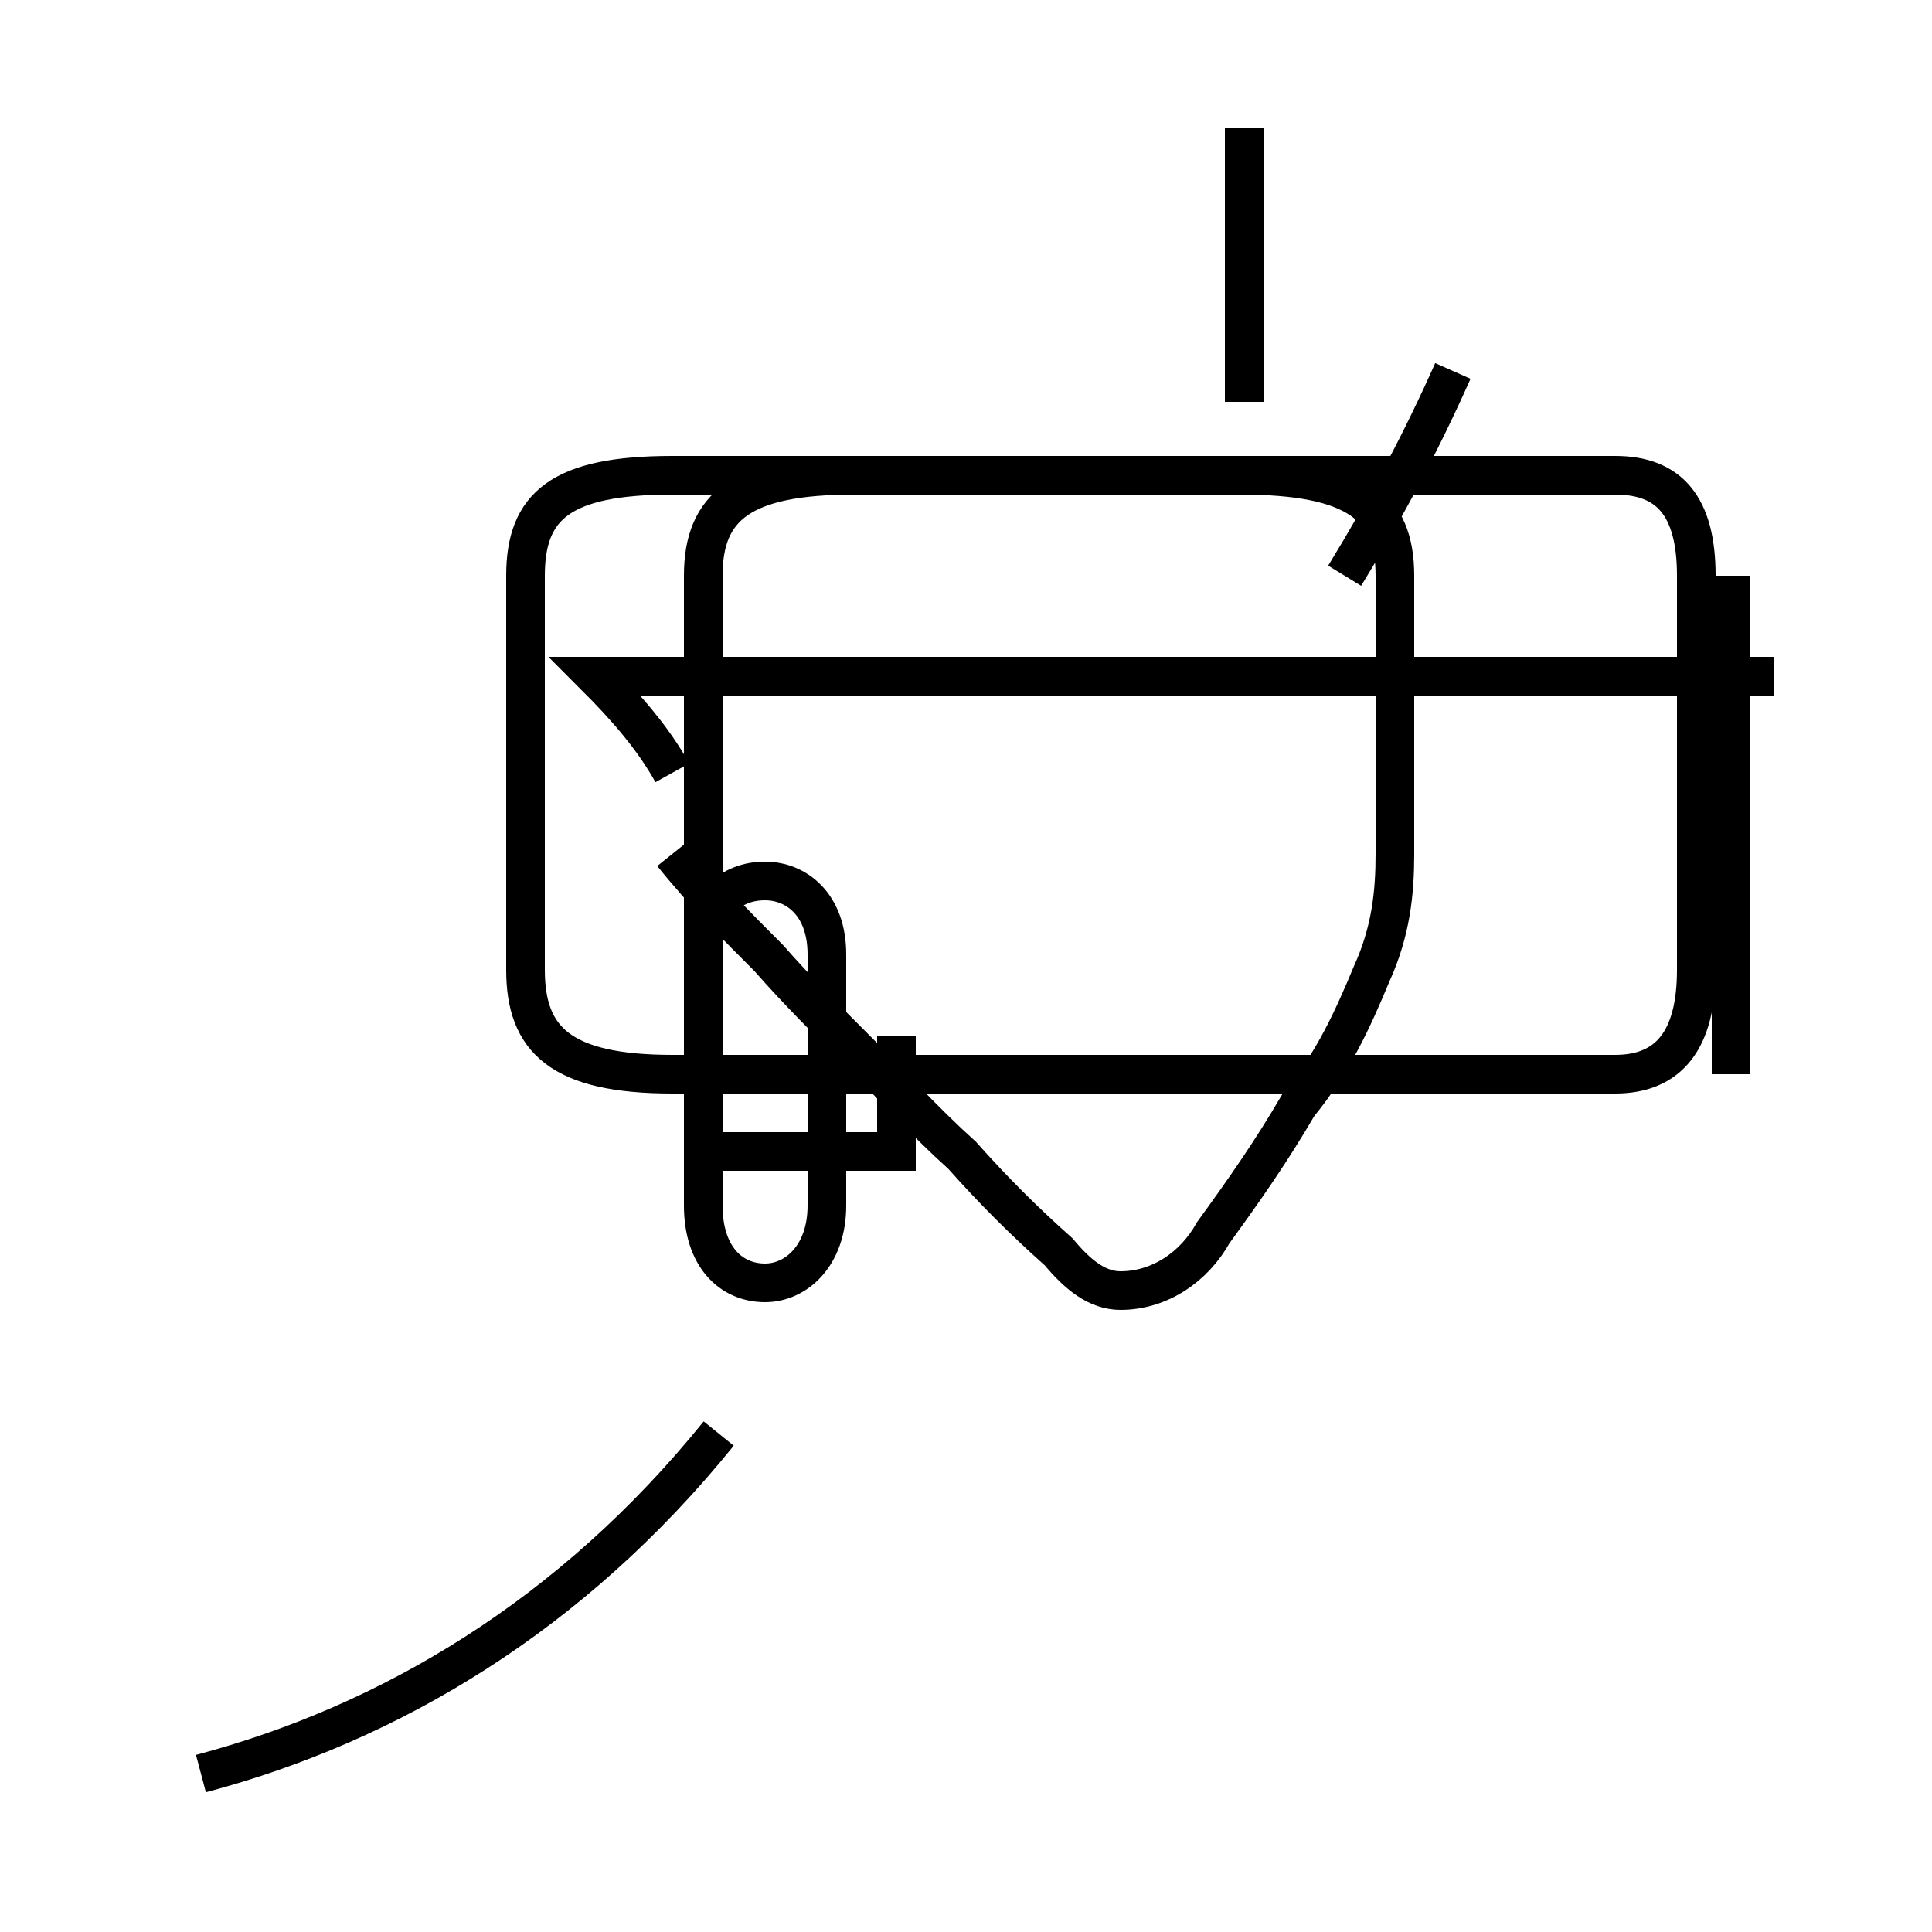 <?xml version='1.0' encoding='utf8'?>
<svg viewBox="0.0 -44.0 50.0 50.0" version="1.1" xmlns="http://www.w3.org/2000/svg">
<rect x="0.0" y="-44.0" width="50.0" height="50.0" fill="#808080" stroke="none"/>
<rect x="-1000" y="-1000" width="2000" height="2000" stroke="white" fill="white"/>
<g style="fill:none; stroke:#000000;  stroke-width:1">
<path d="M 32.2 33.6 L 32.2 40.7 M 17.4 24.0 C 16.9 24.9 16.2 25.7 15.4 26.5 L 45.9 26.5 M 17.4 21.9 C 18.2 20.9 19.1 20.0 19.9 19.2 C 20.6 18.4 21.4 17.6 22.2 16.8 C 23.1 15.9 23.9 15.0 24.9 14.1 C 25.7 13.2 26.5 12.4 27.4 11.6 C 27.9 11.0 28.4 10.6 29.0 10.6 C 30.0 10.6 30.9 11.2 31.4 12.1 C 32.2 13.2 32.9 14.2 33.6 15.4 C 34.5 16.5 35.0 17.6 35.5 18.8 C 36.0 19.9 36.1 20.9 36.1 21.9 L 36.1 29.1 C 36.1 30.9 35.1 31.7 32.1 31.7 L 17.4 31.7 C 14.5 31.7 13.6 30.9 13.6 29.1 L 13.6 18.9 C 13.6 17.1 14.5 16.2 17.4 16.2 L 41.8 16.2 C 43.2 16.2 43.9 17.1 43.9 18.9 L 43.9 29.1 C 43.9 30.9 43.2 31.7 41.8 31.7 L 22.1 31.7 C 19.2 31.7 18.2 30.9 18.2 29.1 L 18.2 12.8 C 18.2 11.5 18.9 10.8 19.8 10.8 C 20.6 10.8 21.4 11.5 21.4 12.8 L 21.4 19.3 C 21.4 20.6 20.6 21.2 19.8 21.2 C 18.9 21.2 18.2 20.6 18.2 19.3 L 18.2 14.2 L 23.2 14.2 L 23.2 17.2 M 44.8 29.1 L 44.8 16.2 M 5.2 -1.9 C 10.1 -0.6 14.8 2.2 18.6 6.9 M 34.8 29.1 C 35.9 30.9 36.8 32.6 37.6 34.4 " transform="scale(1, -1)" />
</g>
</svg>